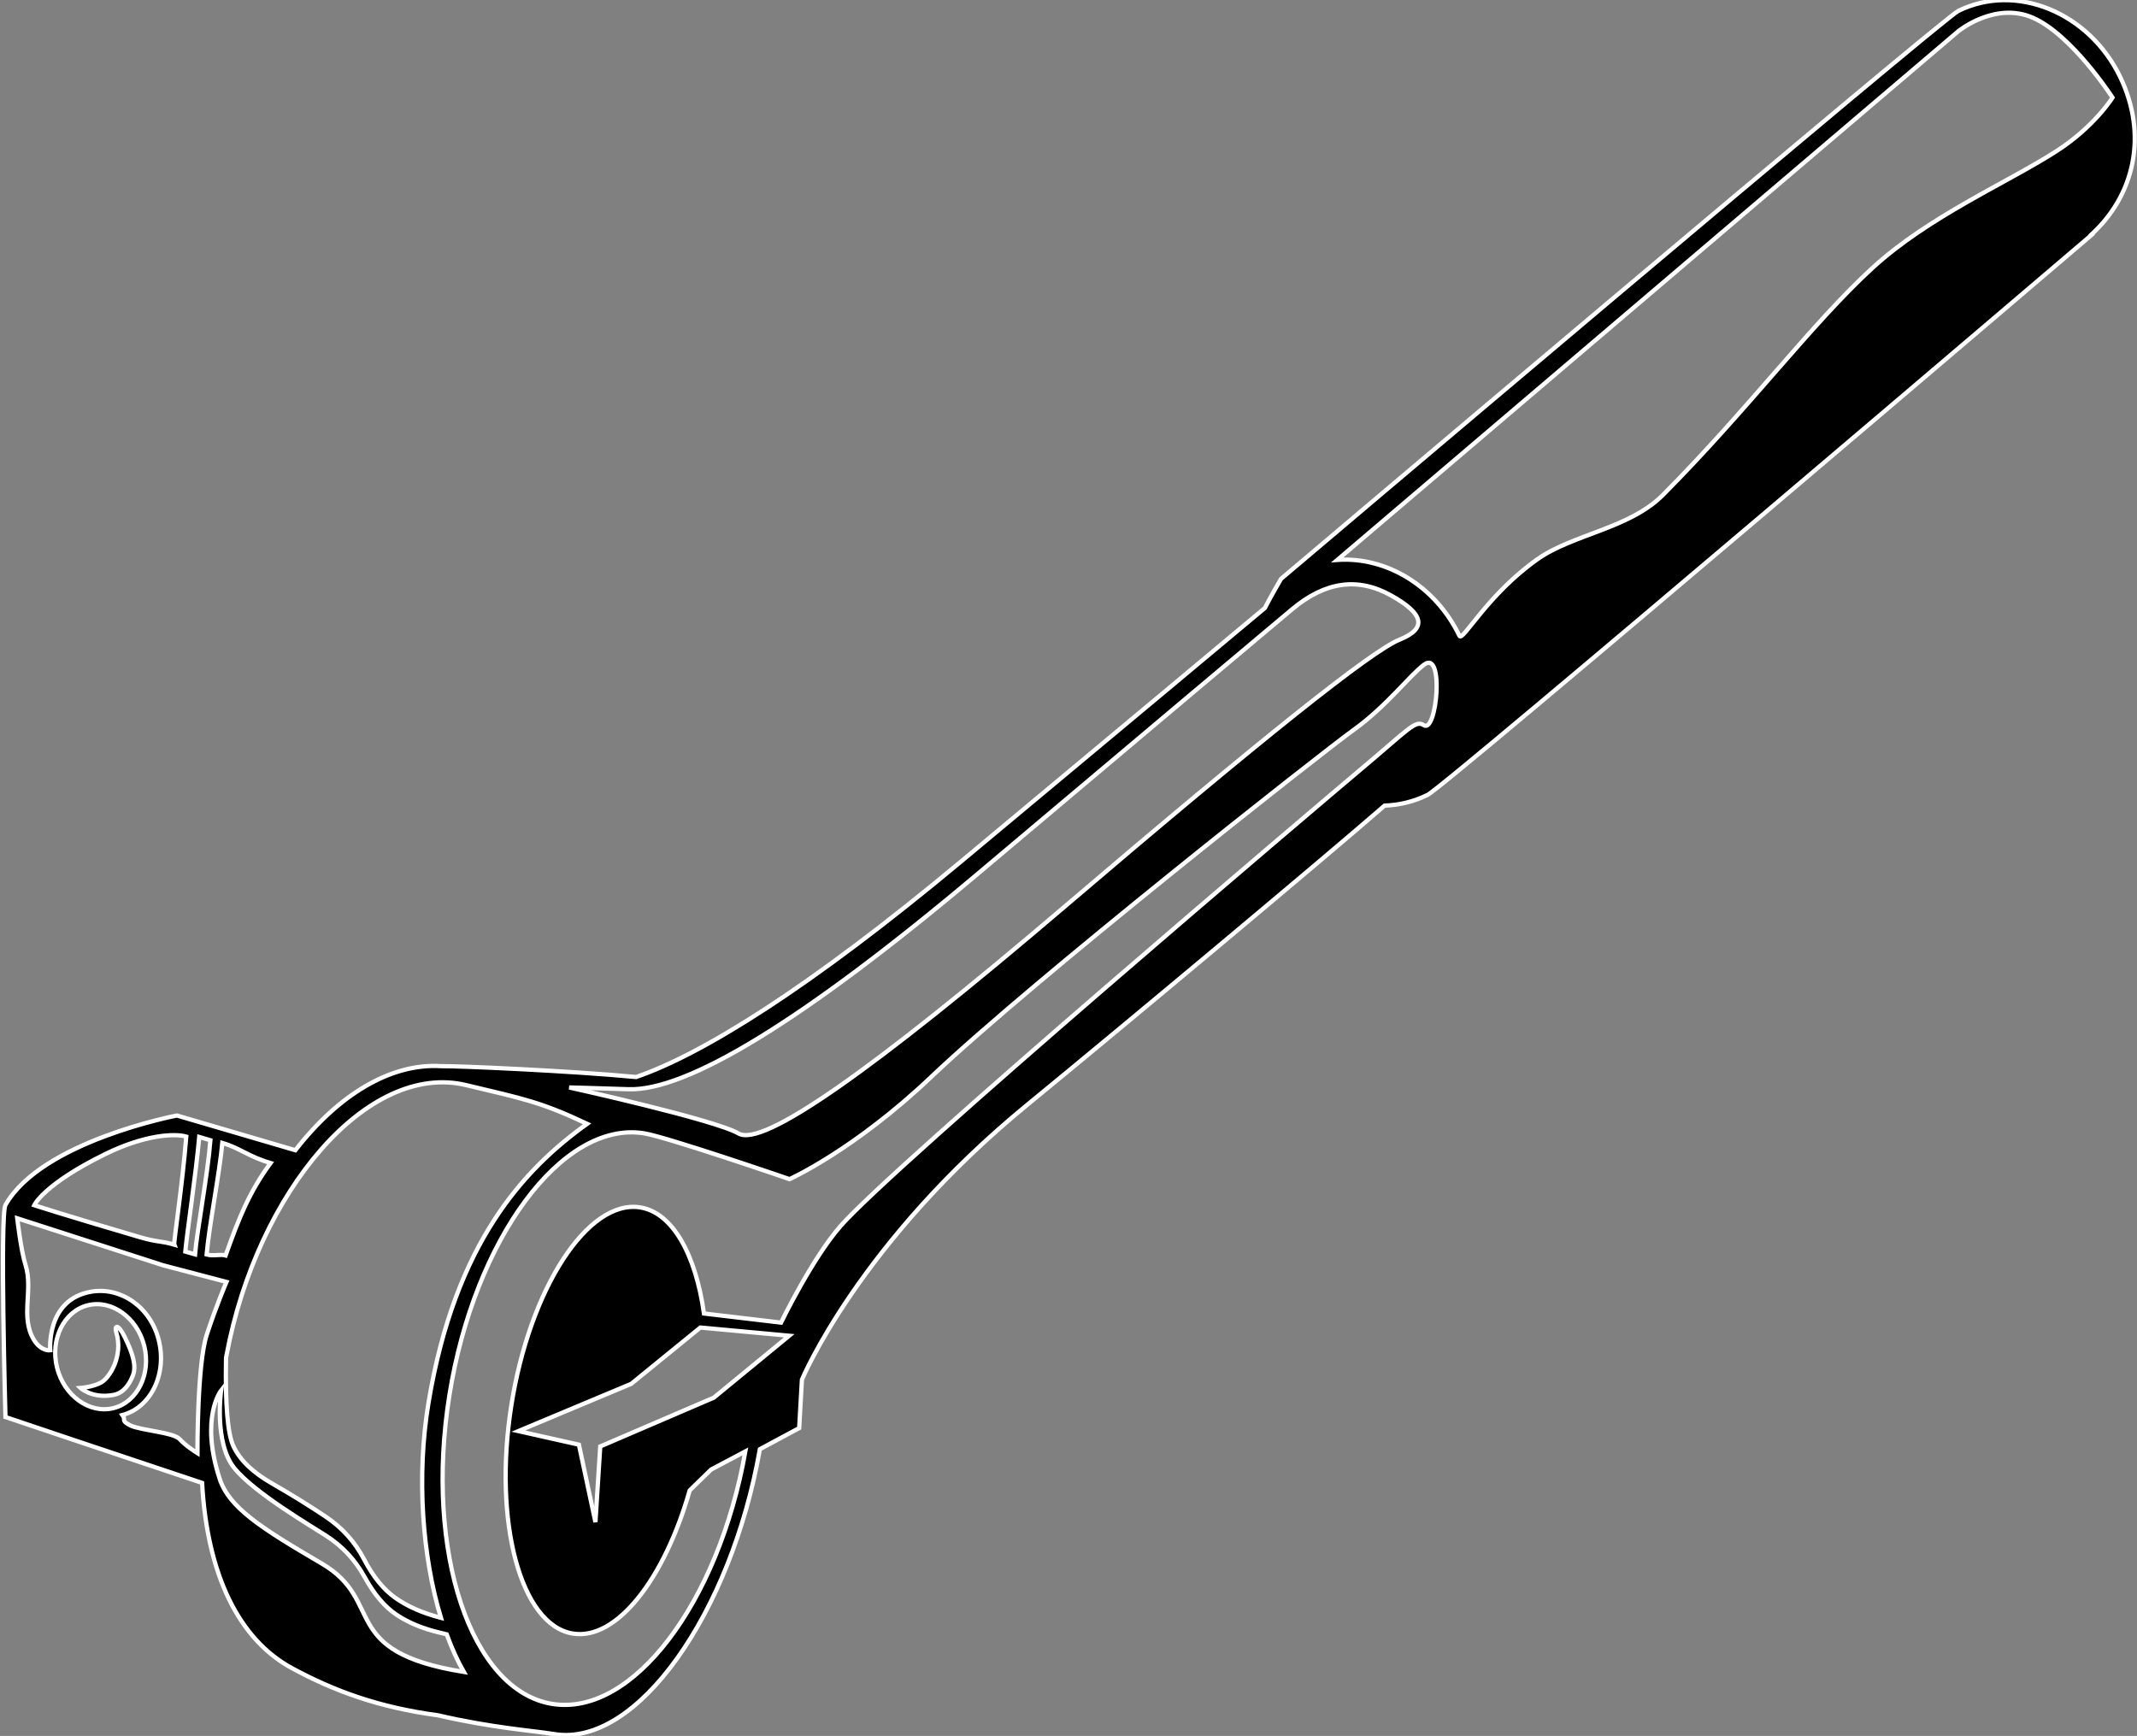 <?xml version="1.0" encoding="UTF-8"?>
<svg xmlns="http://www.w3.org/2000/svg" xmlns:xlink="http://www.w3.org/1999/xlink" width="501pt" height="407pt" viewBox="0 0 501 407" version="1.1">
<rect x="0" y="0" width="501" height="407" fill="#808080" stroke="none"/>
<g id="surface1">
<path style=" stroke:none;fill-rule:nonzero;fill:rgb(0%,0%,0%);fill-opacity:1;" d="M 497.07 18.07 C 489.762 2.883 472.613 -4.117 459.086 2.57 C 455.488 4.348 300.32 135.723 300.32 135.723 C 300.32 135.723 297.664 140.293 296.539 142.547 C 287.711 149.945 264.332 169.449 225.441 201.871 C 189.867 231.531 164.691 247.184 149.121 252.512 C 133.855 251.055 107.137 249.891 103.48 249.969 C 91.531 249.188 79.262 256.773 69.242 269.676 C 50.598 264.219 41.48 261.535 41.48 261.535 C 41.48 261.535 9.754 267.551 1.277 282.52 C -0.027 284.816 1.277 332.227 1.277 332.227 C 1.277 332.227 28.875 341.527 47.379 347.672 C 48.566 369.254 56.039 384.387 68.426 391.094 C 78.273 396.43 88.703 400.285 102.648 402.156 C 115.703 405.164 124.73 405.719 129.926 406.566 C 149.34 409.734 171.41 378.172 178.145 339.77 C 182.895 337.203 187.359 334.82 187.359 334.82 L 188.004 323.469 C 188.004 323.469 201.316 291.371 240.934 258.941 C 262.816 241.031 310.891 200.836 324.602 188.879 C 328.051 188.762 331.477 187.945 334.695 186.355 C 338.938 184.258 490.094 55.305 490.094 55.305 C 490.094 55.305 489.988 55.281 490.047 55.23 C 500.562 45.809 503.543 31.52 497.07 18.07 Z M 147.34 255.375 C 160.82 255.844 187.684 239.867 229.316 204.789 C 270.949 169.715 295.094 149.391 302.902 142.855 C 310.707 136.32 318.332 135.258 326.141 139.613 C 333.945 143.973 334.578 147.375 328.074 149.988 C 321.57 152.605 295.941 173.031 249.973 212.246 C 204 251.465 178.797 269.02 173.16 265.754 C 167.52 262.484 133.449 254.961 133.449 254.961 C 133.449 254.961 140.938 255.152 147.34 255.375 Z M 109.254 254.402 C 122.812 257.645 126.602 258.293 137.656 263.48 C 122.82 274.113 106.672 291.367 100.453 328.926 C 97.594 346.191 99.035 365.066 103.375 379.309 C 103.285 379.285 103.203 379.266 103.121 379.242 C 99.004 378.156 95.613 376.664 92.797 374.703 C 89.977 372.742 87.539 369.766 85.371 365.625 C 83.203 361.484 80.238 358.188 76.336 355.574 C 72.434 352.957 68.301 350.406 63.75 347.789 C 59.195 345.176 56.23 342.305 54.711 339.035 C 53.363 336.129 52.793 329.336 52.988 318.367 C 53.035 318.125 53.082 317.883 53.125 317.641 C 60.344 279.254 86.168 248.879 109.254 254.402 Z M 63.43 272.676 C 58.473 279.469 56.156 285.168 52.891 294.344 C 51.664 293.984 50.012 294.574 48.438 294.113 C 49.055 287.227 51.508 274.82 52.121 267.965 C 56.371 269.215 58.133 271.117 63.43 272.676 Z M 49.328 267.336 C 48.719 275.254 46.125 288.926 45.727 294.082 C 44.773 293.805 44.508 293.754 43.441 293.441 C 43.891 288.629 45.855 275.879 46.711 266.566 C 47.5 266.801 48.371 267.055 49.328 267.336 Z M 24.668 270.586 C 34 266 41.02 265.699 43.672 266.48 C 42.777 277.703 40.676 291.367 40.855 291.812 C 37.656 290.871 36.977 291.293 32.816 290.07 C 14.48 284.691 8.027 282.562 8.027 282.562 C 8.027 282.562 10.211 277.684 24.668 270.586 Z M 13.367 320.633 C 11.719 314.02 14.977 307.426 20.586 306.027 C 26.191 304.629 32.164 308.922 33.812 315.535 C 35.461 322.148 32.203 328.742 26.598 330.141 C 20.988 331.539 15.02 327.246 13.367 320.633 Z M 46.289 340.703 C 46.289 340.703 43.551 339.023 42.125 337.414 C 40.699 335.805 32.785 335.348 30.508 334.172 C 28.223 332.996 29.625 332.992 28.703 331.754 C 35.348 330.031 39.195 322.152 37.23 314.25 C 35.262 306.312 28.238 301.691 21.426 302.836 C 10.738 304.637 11.781 316.586 11.781 316.586 C 11.781 316.586 9.617 316.91 7.914 314.066 C 4.699 308.703 7.848 302.402 5.977 296.559 C 4.914 293.238 4.043 285.633 4.043 285.633 L 38.25 296.656 L 53.098 300.551 C 53.098 300.551 50.75 306 48.477 312.918 C 46.199 319.836 46.289 340.703 46.289 340.703 Z M 75.402 366.562 C 61.07 358.18 53.699 353.438 51.496 346.699 C 46.816 332.371 51.836 325.996 51.836 325.996 C 51.836 325.996 50.098 338.277 54.965 344.242 C 59.648 349.977 72.562 357.555 76.422 360.035 C 80.285 362.516 83.262 365.715 85.5 369.777 C 87.738 373.84 90.195 376.734 92.984 378.598 C 95.773 380.461 99.098 381.836 103.117 382.785 C 103.59 382.898 104.121 383.02 104.719 383.168 C 105.918 386.434 107.266 389.406 108.742 391.996 C 78.992 387.199 90.512 375.398 75.402 366.562 Z M 167.348 327.688 L 140.723 339.125 L 139.594 356.871 L 135.719 338.711 L 121.527 335.527 L 147.984 324.445 L 164.191 311.246 L 185.02 313.172 Z M 333.816 170.035 C 331.848 168.734 330.309 170.891 319.684 179.82 C 309.059 188.754 209.402 273.316 197.039 287.477 C 190.312 295.188 183.109 310.094 183.109 310.094 C 183.109 310.094 168.496 308.379 165.039 307.957 C 163.09 294.105 157.688 284.289 150.07 283.078 C 137.828 281.129 124.199 302.082 119.879 329.488 C 115.559 356.895 122.078 381.055 134.316 383 C 144.559 384.629 155.77 370.23 161.691 349.434 C 164.184 346.992 166.703 344.547 166.703 344.547 C 166.703 344.547 170.43 342.559 174.746 340.285 C 168.422 375.875 148.289 402.441 129.539 399.5 C 110.406 396.496 99.484 363.824 105.355 327.125 C 111.223 290.43 131.801 262.695 150.934 265.699 C 156.227 266.527 185.102 276.453 185.102 276.453 C 185.102 276.453 200.211 269.684 218.344 252.457 C 242.195 229.801 309.836 176.516 317.426 171.066 C 325.016 165.621 330.426 158.406 333.875 155.816 C 338.652 152.234 336.832 172.027 333.816 170.035 Z M 481.98 35.523 C 470.355 42.957 452.141 50.762 438.98 62.824 C 424.641 75.973 410.004 95.773 389.84 116.062 C 382.047 123.898 368.738 125.262 360.492 131.074 C 348.633 139.441 342.879 150.574 342.152 149.074 C 336.492 137.312 324.938 130.465 313.52 131.273 C 343 106.176 459.109 7.316 459.109 7.316 C 459.109 7.316 467.656 0.312 476.52 4.129 C 485.723 8.094 495.258 22.879 495.258 22.879 C 495.258 22.879 491.02 29.746 481.98 35.523 "/>
<path style="fill:none;stroke-width:10;stroke-linecap:butt;stroke-linejoin:miter;stroke:rgb(100%,100%,100%);stroke-opacity:1;stroke-miterlimit:4;" d="M 4970.703 3889.297 C 4897.617 4041.172 4726.133 4111.172 4590.859 4044.297 C 4554.883 4026.523 3003.203 2712.773 3003.203 2712.773 C 3003.203 2712.773 2976.641 2667.07 2965.391 2644.531 C 2877.109 2570.547 2643.32 2375.508 2254.414 2051.289 C 1898.672 1754.688 1646.914 1598.164 1491.211 1544.883 C 1338.555 1559.453 1071.367 1571.094 1034.805 1570.312 C 915.312 1578.125 792.617 1502.266 692.422 1373.242 C 505.977 1427.812 414.805 1454.648 414.805 1454.648 C 414.805 1454.648 97.539 1394.492 12.773 1244.805 C -0.273 1221.836 12.773 747.734 12.773 747.734 C 12.773 747.734 288.75 654.727 473.789 593.281 C 485.664 377.461 560.391 226.133 684.258 159.062 C 782.734 105.703 887.031 67.148 1026.484 48.438 C 1157.031 18.359 1247.305 12.812 1299.258 4.336 C 1493.398 -27.344 1714.102 288.281 1781.445 672.305 C 1828.945 697.969 1873.594 721.797 1873.594 721.797 L 1880.039 835.312 C 1880.039 835.312 2013.164 1156.289 2409.336 1480.586 C 2628.164 1659.688 3108.906 2061.641 3246.016 2181.211 C 3280.508 2182.383 3314.766 2190.547 3346.953 2206.445 C 3389.375 2227.422 4900.938 3516.953 4900.938 3516.953 C 4900.938 3516.953 4899.883 3517.188 4900.469 3517.695 C 5005.625 3611.914 5035.43 3754.805 4970.703 3889.297 Z M 1473.398 1516.25 C 1608.203 1511.562 1876.836 1671.328 2293.164 2022.109 C 2709.492 2372.852 2950.938 2576.094 3029.023 2641.445 C 3107.07 2706.797 3183.32 2717.422 3261.406 2673.867 C 3339.453 2630.273 3345.781 2596.25 3280.742 2570.117 C 3215.703 2543.945 2959.414 2339.688 2499.727 1947.539 C 2040 1555.352 1787.969 1379.805 1731.602 1412.461 C 1675.195 1445.156 1334.492 1520.391 1334.492 1520.391 C 1334.492 1520.391 1409.375 1518.477 1473.398 1516.25 Z M 1092.539 1525.977 C 1228.125 1493.555 1266.016 1487.07 1376.562 1435.195 C 1228.203 1328.867 1066.719 1156.328 1004.531 780.742 C 975.938 608.086 990.352 419.336 1033.75 276.914 C 1032.852 277.148 1032.031 277.344 1031.211 277.578 C 990.039 288.438 956.133 303.359 927.969 322.969 C 899.766 342.578 875.391 372.344 853.711 413.75 C 832.031 455.156 802.383 488.125 763.359 514.258 C 724.336 540.43 683.008 565.938 637.5 592.109 C 591.953 618.242 562.305 646.953 547.109 679.648 C 533.633 708.711 527.93 776.641 529.883 886.328 C 530.352 888.75 530.82 891.172 531.25 893.594 C 603.438 1277.461 861.68 1581.211 1092.539 1525.977 Z M 634.297 1343.242 C 584.727 1275.312 561.562 1218.32 528.906 1126.562 C 516.641 1130.156 500.117 1124.258 484.375 1128.867 C 490.547 1197.734 515.078 1321.797 521.211 1390.352 C 563.711 1377.852 581.328 1358.828 634.297 1343.242 Z M 493.281 1396.641 C 487.188 1317.461 461.25 1180.742 457.266 1129.18 C 447.734 1131.953 445.078 1132.461 434.414 1135.586 C 438.906 1183.711 458.555 1311.211 467.109 1404.336 C 475 1401.992 483.711 1399.453 493.281 1396.641 Z M 246.68 1364.141 C 340 1410 410.195 1413.008 436.719 1405.195 C 427.773 1292.969 406.758 1156.328 408.555 1151.875 C 376.562 1161.289 369.766 1157.07 328.164 1169.297 C 144.805 1223.086 80.273 1244.375 80.273 1244.375 C 80.273 1244.375 102.109 1293.164 246.68 1364.141 Z M 133.672 863.672 C 117.188 929.805 149.766 995.742 205.859 1009.727 C 261.914 1023.711 321.641 980.781 338.125 914.648 C 354.609 848.516 322.031 782.578 265.977 768.594 C 209.883 754.609 150.195 797.539 133.672 863.672 Z M 462.891 662.969 C 462.891 662.969 435.508 679.766 421.25 695.859 C 406.992 711.953 327.852 716.523 305.078 728.281 C 282.227 740.039 296.25 740.078 287.031 752.461 C 353.477 769.688 391.953 848.477 372.305 927.5 C 352.617 1006.875 282.383 1053.086 214.258 1041.641 C 107.383 1023.633 117.812 904.141 117.812 904.141 C 117.812 904.141 96.172 900.898 79.141 929.336 C 46.992 982.969 78.477 1045.977 59.766 1104.414 C 49.141 1137.617 40.43 1213.672 40.43 1213.672 L 382.5 1103.438 L 530.977 1064.492 C 530.977 1064.492 507.5 1010 484.766 940.82 C 461.992 871.641 462.891 662.969 462.891 662.969 Z M 754.023 404.375 C 610.703 488.203 536.992 535.625 514.961 603.008 C 468.164 746.289 518.359 810.039 518.359 810.039 C 518.359 810.039 500.977 687.227 549.648 627.578 C 596.484 570.234 725.625 494.453 764.219 469.648 C 802.852 444.844 832.617 412.852 855 372.227 C 877.383 331.602 901.953 302.656 929.844 284.023 C 957.734 265.391 990.977 251.641 1031.172 242.148 C 1035.898 241.016 1041.211 239.805 1047.188 238.32 C 1059.18 205.664 1072.656 175.938 1087.422 150.039 C 789.922 198.008 905.117 316.016 754.023 404.375 Z M 1673.477 793.125 L 1407.227 678.75 L 1395.938 501.289 L 1357.188 682.891 L 1215.273 714.727 L 1479.844 825.547 L 1641.914 957.539 L 1850.195 938.281 Z M 3338.164 2369.648 C 3318.477 2382.656 3303.086 2361.094 3196.836 2271.797 C 3090.586 2182.461 2094.023 1336.836 1970.391 1195.234 C 1903.125 1118.125 1831.094 969.062 1831.094 969.062 C 1831.094 969.062 1684.961 986.211 1650.391 990.43 C 1630.898 1128.945 1576.875 1227.109 1500.703 1239.219 C 1378.281 1258.711 1241.992 1049.18 1198.789 775.117 C 1155.586 501.055 1220.781 259.453 1343.164 240 C 1445.586 223.711 1557.695 367.695 1616.914 575.664 C 1641.836 600.078 1667.031 624.531 1667.031 624.531 C 1667.031 624.531 1704.297 644.414 1747.461 667.148 C 1684.219 311.25 1482.891 45.586 1295.391 75 C 1104.062 105.039 994.844 431.758 1053.555 798.75 C 1112.227 1165.703 1318.008 1443.047 1509.336 1413.008 C 1562.266 1404.727 1851.016 1305.469 1851.016 1305.469 C 1851.016 1305.469 2002.109 1373.164 2183.438 1545.43 C 2421.953 1771.992 3098.359 2304.844 3174.258 2359.336 C 3250.156 2413.789 3304.258 2485.938 3338.75 2511.836 C 3386.523 2547.656 3368.32 2349.727 3338.164 2369.648 Z M 4819.805 3714.766 C 4703.555 3640.43 4521.406 3562.383 4389.805 3441.758 C 4246.406 3310.273 4100.039 3112.266 3898.398 2909.375 C 3820.469 2831.016 3687.383 2817.383 3604.922 2759.258 C 3486.328 2675.586 3428.789 2564.258 3421.523 2579.258 C 3364.922 2696.875 3249.375 2765.352 3135.195 2757.266 C 3430 3008.242 4591.094 3996.836 4591.094 3996.836 C 4591.094 3996.836 4676.562 4066.875 4765.195 4028.711 C 4857.227 3989.062 4952.578 3841.211 4952.578 3841.211 C 4952.578 3841.211 4910.195 3772.539 4819.805 3714.766 Z M 4819.805 3714.766 " transform="matrix(0.1,0,0,-0.1,0,407)"/>
<path style=" stroke:none;fill-rule:nonzero;fill:rgb(0%,0%,0%);fill-opacity:1;" d="M 29.215 313.418 C 27.668 310.277 26.75 310.672 27.277 312.445 C 28.926 317.965 25.68 323.031 23.727 324.117 C 21.777 325.207 18.887 325.414 18.887 325.414 C 18.887 325.414 21.629 327.996 26.633 327.039 C 28.93 326.598 30.285 324.676 31.152 322.496 C 32.02 320.32 31.195 317.438 29.215 313.418 "/>
<path style="fill:none;stroke-width:10;stroke-linecap:butt;stroke-linejoin:miter;stroke:rgb(100%,100%,100%);stroke-opacity:1;stroke-miterlimit:4;" d="M 292.148 935.82 C 276.68 967.227 267.5 963.281 272.773 945.547 C 289.258 890.352 256.797 839.688 237.266 828.828 C 217.773 817.93 188.867 815.859 188.867 815.859 C 188.867 815.859 216.289 790.039 266.328 799.609 C 289.297 804.023 302.852 823.242 311.523 845.039 C 320.195 866.797 311.953 895.625 292.148 935.82 Z M 292.148 935.82 " transform="matrix(0.1,0,0,-0.1,0,407)"/>
</g>
</svg>
